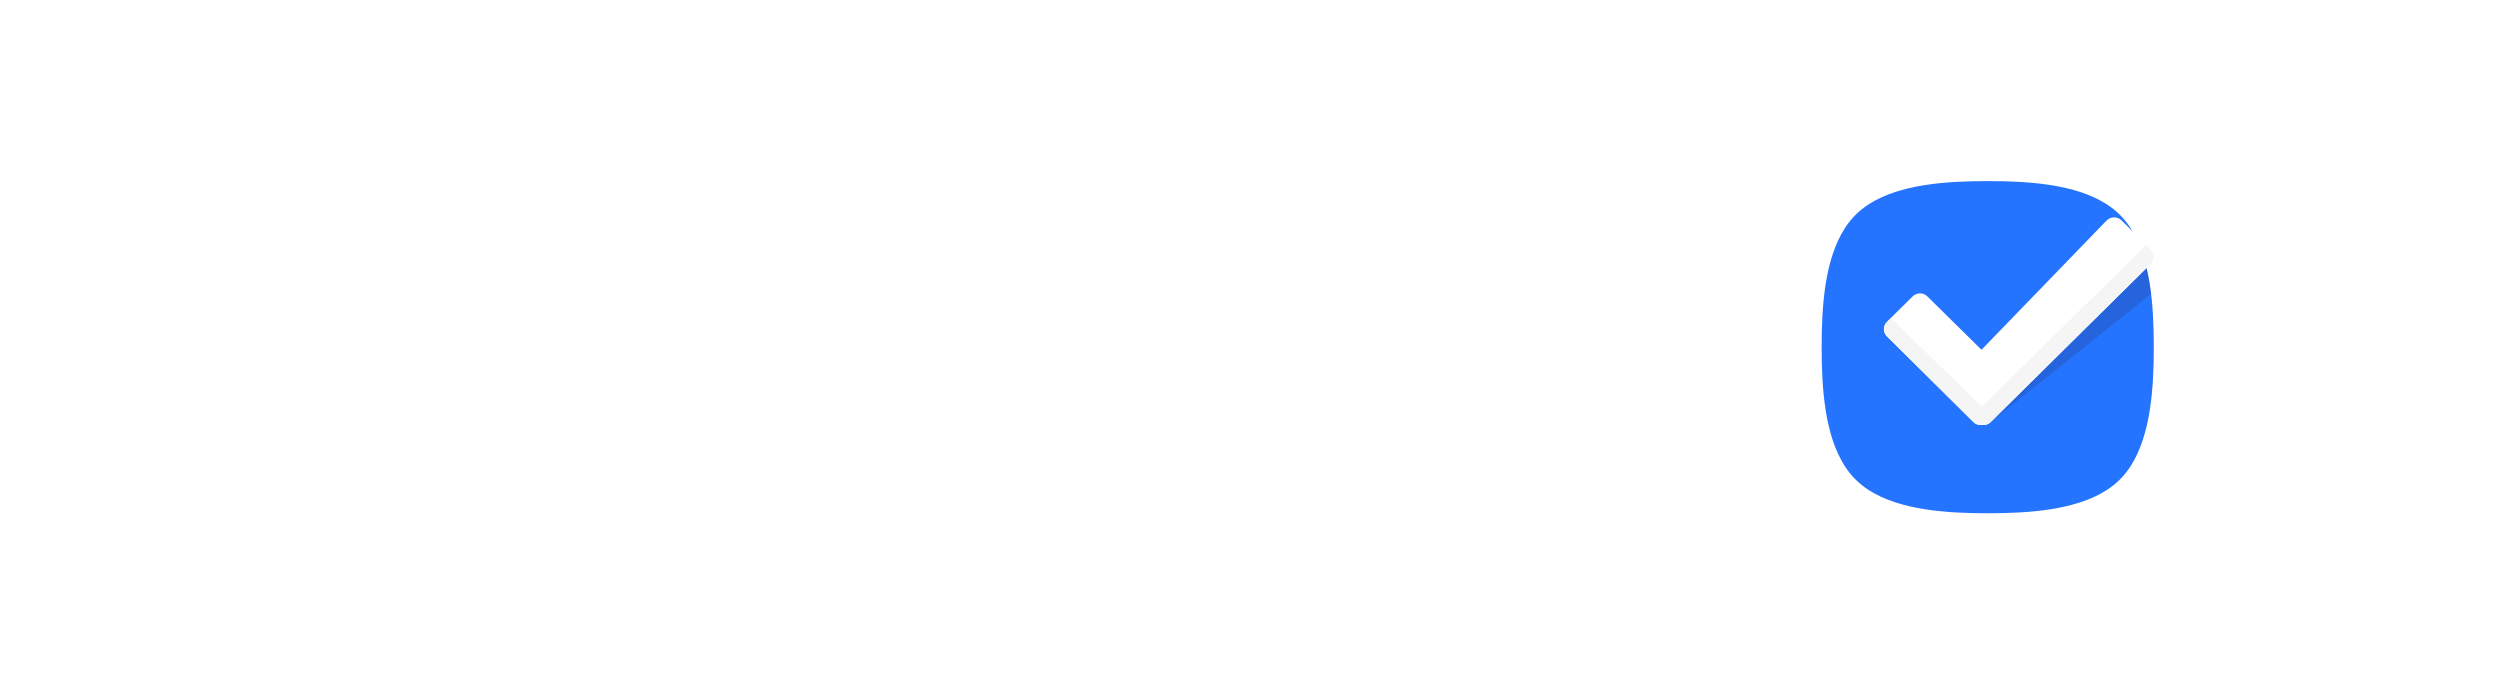 <svg width="135" height="37" viewBox="0 0 275 86" fill="none" xmlns="http://www.w3.org/2000/svg">
<g clip-path="url(#clip0)">
<g filter="url(#filter0_d)">
<path d="M230.093 22.729C235.305 22.729 241.095 23.125 245.004 25.624C246.254 26.424 247.245 27.414 248.044 28.664C250.543 32.573 250.939 38.363 250.939 43.575C250.939 48.786 250.543 54.577 248.044 58.485C247.245 59.736 246.254 60.726 245.004 61.525C241.095 64.024 235.305 64.421 230.093 64.421C224.882 64.421 219.091 64.024 215.183 61.525C213.933 60.726 212.942 59.736 212.143 58.485C209.644 54.577 209.247 48.786 209.247 43.575C209.247 38.363 209.644 32.573 212.143 28.664C212.942 27.414 213.933 26.424 215.183 25.624C219.091 23.125 224.882 22.729 230.093 22.729Z" fill="white"/>
</g>
<path d="M230.093 22.729C235.305 22.729 241.095 23.125 245.004 25.624C246.254 26.424 247.245 27.414 248.044 28.664C250.543 32.573 250.939 38.363 250.939 43.575C250.939 48.786 250.543 54.577 248.044 58.485C247.245 59.736 246.254 60.726 245.004 61.525C241.095 64.024 235.305 64.421 230.093 64.421C224.882 64.421 219.091 64.024 215.183 61.525C213.933 60.726 212.942 59.736 212.143 58.485C209.644 54.577 209.247 48.786 209.247 43.575C209.247 38.363 209.644 32.573 212.143 28.664C212.942 27.414 213.933 26.424 215.183 25.624C219.091 23.125 224.882 22.729 230.093 22.729Z" fill="#2574FF"/>
<path opacity="0.2" fill-rule="evenodd" clip-rule="evenodd" d="M249.377 31.41C249.99 33.094 250.371 34.959 250.603 36.886L229.996 53.346H229.149L229.116 51.294L249.377 31.41Z" fill="#272755"/>
<path fill-rule="evenodd" clip-rule="evenodd" d="M250.549 31.295L246.868 27.647C246.379 27.159 245.565 27.159 245.044 27.647L229.312 43.901L222.504 37.191C222.016 36.702 221.201 36.702 220.68 37.191L217.423 40.416C216.934 40.904 216.934 41.718 217.423 42.207L228.302 52.988C228.595 53.281 228.986 53.379 229.377 53.346C229.768 53.379 230.159 53.281 230.452 52.988L250.549 33.119C251.037 32.598 251.037 31.784 250.549 31.295Z" fill="white"/>
<path fill-rule="evenodd" clip-rule="evenodd" d="M230.452 52.988L250.549 33.119C251.037 32.631 251.037 31.817 250.549 31.328L249.962 30.774L229.344 51.034L217.944 39.927L217.456 40.416C216.967 40.904 216.967 41.718 217.456 42.207L228.335 52.988C228.628 53.281 229.019 53.379 229.409 53.346C229.768 53.379 230.159 53.281 230.452 52.988Z" fill="#F5F5F5"/>
</g>
<path d="M188.951 57.657C189.54 57.871 190.146 57.854 190.771 57.605C191.381 57.329 191.799 56.91 192.024 56.35C192.249 55.79 192.231 55.213 191.969 54.618L180.005 29.541C179.831 29.195 179.591 28.898 179.286 28.649C179.17 28.552 179.047 28.462 178.916 28.379H178.872C178.829 28.351 178.778 28.324 178.72 28.296C178.72 28.296 178.712 28.289 178.698 28.275H178.676C178.662 28.275 178.654 28.268 178.654 28.254C178.596 28.241 178.531 28.22 178.458 28.192H178.436C178.219 28.123 177.986 28.088 177.739 28.088C177.492 28.088 177.26 28.123 177.042 28.192C177.013 28.192 176.976 28.199 176.933 28.213C176.933 28.227 176.926 28.234 176.911 28.234H176.889C176.875 28.247 176.86 28.254 176.846 28.254H176.824C176.814 28.264 176.808 28.27 176.804 28.273L176.802 28.275C176.773 28.275 176.751 28.282 176.737 28.296C176.722 28.31 176.708 28.317 176.693 28.317C176.693 28.317 176.692 28.317 176.691 28.319L176.671 28.337C176.657 28.337 176.642 28.344 176.628 28.358C176.599 28.372 176.562 28.393 176.519 28.42L176.388 28.503H176.366L176.235 28.628C175.901 28.863 175.647 29.167 175.473 29.541L163.509 54.618C163.247 55.213 163.229 55.79 163.454 56.35C163.68 56.91 164.097 57.329 164.707 57.605C165.318 57.854 165.921 57.871 166.516 57.657C167.112 57.443 167.555 57.045 167.845 56.464L177.739 35.742L187.633 56.464C187.923 57.045 188.363 57.443 188.951 57.657Z" fill="white"/>
<path d="M179.754 56.455C180.397 56.455 180.944 56.256 181.395 55.857C181.846 55.458 182.071 54.985 182.071 54.438C182.071 53.878 181.846 53.399 181.395 53.001C180.944 52.602 180.397 52.403 179.754 52.403H174.3C173.658 52.403 173.108 52.602 172.65 53.001C172.192 53.399 171.963 53.878 171.963 54.438C171.963 54.985 172.192 55.458 172.65 55.857C173.108 56.256 173.658 56.455 174.3 56.455H179.754Z" fill="white"/>
<path d="M119.699 57.806C120.382 57.778 120.951 57.543 121.408 57.101C121.866 56.658 122.094 56.119 122.094 55.483C122.094 54.847 121.866 54.312 121.408 53.876C120.951 53.441 120.382 53.209 119.699 53.181V53.14C117.726 53.14 115.93 52.68 114.311 51.761C112.693 50.841 111.405 49.611 110.447 48.069C109.489 46.528 109.01 44.824 109.01 42.958C109.01 41.077 109.489 39.366 110.447 37.825C111.405 36.283 112.693 35.056 114.311 34.144C115.93 33.231 117.726 32.775 119.699 32.775C122.065 32.775 124.177 33.439 126.035 34.766C126.485 35.126 127.014 35.305 127.624 35.305C128.291 35.305 128.868 35.077 129.355 34.621C129.841 34.165 130.084 33.612 130.084 32.962C130.084 32.146 129.714 31.496 128.974 31.012C127.667 30.086 126.227 29.367 124.652 28.856C123.077 28.344 121.427 28.088 119.699 28.088C116.826 28.088 114.206 28.759 111.84 30.1C109.475 31.441 107.591 33.235 106.191 35.481C104.79 37.728 104.09 40.22 104.09 42.958C104.09 45.695 104.79 48.187 106.191 50.434C107.591 52.68 109.475 54.471 111.84 55.805C114.206 57.139 116.826 57.806 119.699 57.806Z" fill="white"/>
<path d="M127.787 57.806C128.416 57.806 128.956 57.575 129.407 57.112C129.858 56.649 130.084 56.088 130.084 55.429V42.622C130.084 41.963 129.858 41.402 129.407 40.94C128.956 40.477 128.409 40.246 127.767 40.246H122.292C121.65 40.246 121.103 40.477 120.652 40.94C120.201 41.402 119.975 41.963 119.975 42.622C119.975 43.281 120.201 43.842 120.652 44.304C121.103 44.767 121.65 44.998 122.292 44.998H125.47V55.429C125.47 56.088 125.696 56.649 126.147 57.112C126.598 57.575 127.145 57.806 127.787 57.806Z" fill="white"/>
<path d="M96.157 57.806C96.748 57.806 97.255 57.579 97.678 57.125C98.102 56.672 98.314 56.129 98.314 55.496V30.398C98.314 29.752 98.102 29.206 97.678 28.759C97.255 28.312 96.748 28.088 96.157 28.088C95.554 28.088 95.04 28.312 94.617 28.759C94.193 29.206 93.981 29.752 93.981 30.398V55.496C93.981 56.129 94.193 56.672 94.617 57.125C95.04 57.579 95.554 57.806 96.157 57.806Z" fill="white"/>
<path d="M73.052 57.806C73.642 57.806 74.149 57.579 74.573 57.125C74.996 56.672 75.208 56.129 75.208 55.496V30.398C75.208 29.752 74.996 29.206 74.573 28.759C74.149 28.312 73.642 28.088 73.052 28.088C72.448 28.088 71.935 28.312 71.511 28.759C71.088 29.206 70.876 29.752 70.876 30.398V55.496C70.876 56.129 71.088 56.672 71.511 57.125C71.935 57.579 72.448 57.806 73.052 57.806Z" fill="white"/>
<path d="M97.133 56.235C97.586 55.88 97.783 55.362 97.725 54.681C97.667 54 97.371 53.362 96.838 52.767L75.671 29.172C75.126 28.564 74.503 28.177 73.801 28.012C73.1 27.847 72.523 27.942 72.071 28.297C71.609 28.659 71.404 29.178 71.456 29.853C71.508 30.528 71.807 31.169 72.352 31.776L93.519 55.372C94.052 55.967 94.672 56.35 95.379 56.522C96.087 56.693 96.671 56.598 97.133 56.235Z" fill="white"/>
<path d="M156.477 32.141C157.164 32.141 157.751 31.944 158.237 31.55C158.723 31.157 158.966 30.681 158.966 30.124C158.966 29.567 158.723 29.088 158.237 28.688C157.751 28.288 157.164 28.088 156.477 28.088H139.793C139.106 28.088 138.519 28.288 138.033 28.688C137.547 29.088 137.304 29.567 137.304 30.124C137.304 30.681 137.547 31.157 138.033 31.55C138.519 31.944 139.106 32.141 139.793 32.141H156.477Z" fill="white"/>
<path d="M156.477 57.806C157.164 57.806 157.751 57.578 158.237 57.121C158.723 56.664 158.966 56.112 158.966 55.466C158.966 54.805 158.723 54.247 158.237 53.79C157.751 53.333 157.164 53.105 156.477 53.105H142.395V45.031H145.803C146.506 45.031 147.104 44.795 147.597 44.325C148.09 43.854 148.337 43.295 148.337 42.649C148.337 41.988 148.09 41.423 147.597 40.952C147.104 40.481 146.506 40.246 145.803 40.246H139.838C139.136 40.246 138.538 40.481 138.044 40.952C137.551 41.423 137.304 41.988 137.304 42.649V55.466C137.304 56.112 137.547 56.664 138.033 57.121C138.519 57.578 139.106 57.806 139.793 57.806H156.477Z" fill="white"/>
<path d="M18.554 57.806C19.263 57.806 19.866 57.577 20.363 57.12C20.86 56.664 21.109 56.117 21.109 55.48V45.283L27.981 45.242C29.774 45.242 31.296 44.972 32.547 44.432C33.798 43.892 34.804 43.193 35.565 42.335C36.326 41.476 36.872 40.549 37.203 39.552C37.535 38.555 37.686 37.593 37.656 36.665C37.716 35.184 37.316 33.696 36.458 32.2C36.427 32.173 36.405 32.138 36.39 32.096C36.344 32.055 36.307 32.02 36.277 31.993C35.809 31.273 35.207 30.629 34.468 30.061C33.82 29.438 33.056 28.957 32.174 28.618C31.292 28.279 30.136 28.109 28.704 28.109C28.463 28.095 28.222 28.088 27.981 28.088V28.109H25.426L21.064 28.088H18.554C17.846 28.088 17.243 28.317 16.746 28.774C16.249 29.231 16 29.777 16 30.414C16 31.065 16.252 31.629 16.757 32.107C17.262 32.584 17.869 32.823 18.577 32.823L21.448 32.803H27.981C29.231 32.803 30.249 33.194 31.032 33.976C31.816 34.758 32.208 35.668 32.208 36.707H32.23C32.2 37.773 31.797 38.687 31.021 39.448C30.245 40.209 29.239 40.59 28.003 40.59C27.536 40.59 26.669 40.587 25.404 40.58C24.138 40.573 23.045 40.569 22.126 40.569H21.47L18.6 40.549C17.861 40.549 17.236 40.812 16.723 41.338C16.256 41.781 16.023 42.314 16.023 42.937V55.48C16.023 56.117 16.271 56.664 16.769 57.12C17.266 57.577 17.861 57.806 18.554 57.806Z" fill="white"/>
<path d="M63.315 57.657C63.903 57.871 64.509 57.854 65.134 57.605C65.744 57.329 66.162 56.91 66.387 56.35C66.612 55.79 66.594 55.213 66.333 54.618L54.369 29.541C54.194 29.195 53.955 28.898 53.65 28.649C53.533 28.552 53.41 28.462 53.279 28.379H53.236C53.192 28.351 53.141 28.324 53.083 28.296C53.083 28.296 53.083 28.296 53.083 28.295L53.061 28.275H53.039C53.025 28.275 53.018 28.268 53.018 28.254C52.96 28.241 52.894 28.22 52.822 28.192H52.8C52.582 28.123 52.349 28.088 52.102 28.088C51.855 28.088 51.623 28.123 51.405 28.192C51.376 28.192 51.34 28.199 51.296 28.213C51.296 28.227 51.289 28.234 51.274 28.234H51.253C51.238 28.247 51.224 28.254 51.209 28.254H51.187C51.173 28.268 51.165 28.275 51.165 28.275C51.136 28.275 51.115 28.282 51.1 28.296C51.086 28.31 51.071 28.317 51.056 28.317C51.056 28.317 51.049 28.324 51.035 28.337C51.02 28.337 51.006 28.344 50.991 28.358C50.962 28.372 50.926 28.393 50.882 28.42L50.751 28.503H50.73L50.599 28.628C50.265 28.863 50.011 29.167 49.836 29.541L37.872 54.618C37.611 55.213 37.593 55.79 37.818 56.35C38.043 56.91 38.461 57.329 39.071 57.605C39.681 57.854 40.284 57.871 40.88 57.657C41.475 57.443 41.918 57.045 42.209 56.464L52.102 35.742L61.996 56.464C62.287 57.045 62.726 57.443 63.315 57.657Z" fill="white"/>
<path d="M54.118 57.806C54.76 57.806 55.307 57.606 55.758 57.208C56.209 56.809 56.435 56.336 56.435 55.788C56.435 55.229 56.209 54.75 55.758 54.352C55.307 53.953 54.76 53.753 54.118 53.753H48.664C48.021 53.753 47.471 53.953 47.013 54.352C46.555 54.75 46.326 55.229 46.326 55.788C46.326 56.336 46.555 56.809 47.013 57.208C47.471 57.606 48.021 57.806 48.664 57.806H54.118Z" fill="white"/>
<defs>
<filter id="filter0_d" x="195.247" y="15.729" width="69.692" height="69.692" filterUnits="userSpaceOnUse" color-interpolation-filters="sRGB">
<feFlood flood-opacity="0" result="BackgroundImageFix"/>
<feColorMatrix in="SourceAlpha" type="matrix" values="0 0 0 0 0 0 0 0 0 0 0 0 0 0 0 0 0 0 127 0"/>
<feOffset dy="7"/>
<feGaussianBlur stdDeviation="7"/>
<feColorMatrix type="matrix" values="0 0 0 0 0.145 0 0 0 0 0.455 0 0 0 0 1 0 0 0 0.3 0"/>
<feBlend mode="normal" in2="BackgroundImageFix" result="effect1_dropShadow"/>
<feBlend mode="normal" in="SourceGraphic" in2="effect1_dropShadow" result="shape"/>
</filter>
<clipPath id="clip0">
<rect width="57" height="57" fill="white" transform="translate(201.789 19)"/>
</clipPath>
</defs>
</svg>
